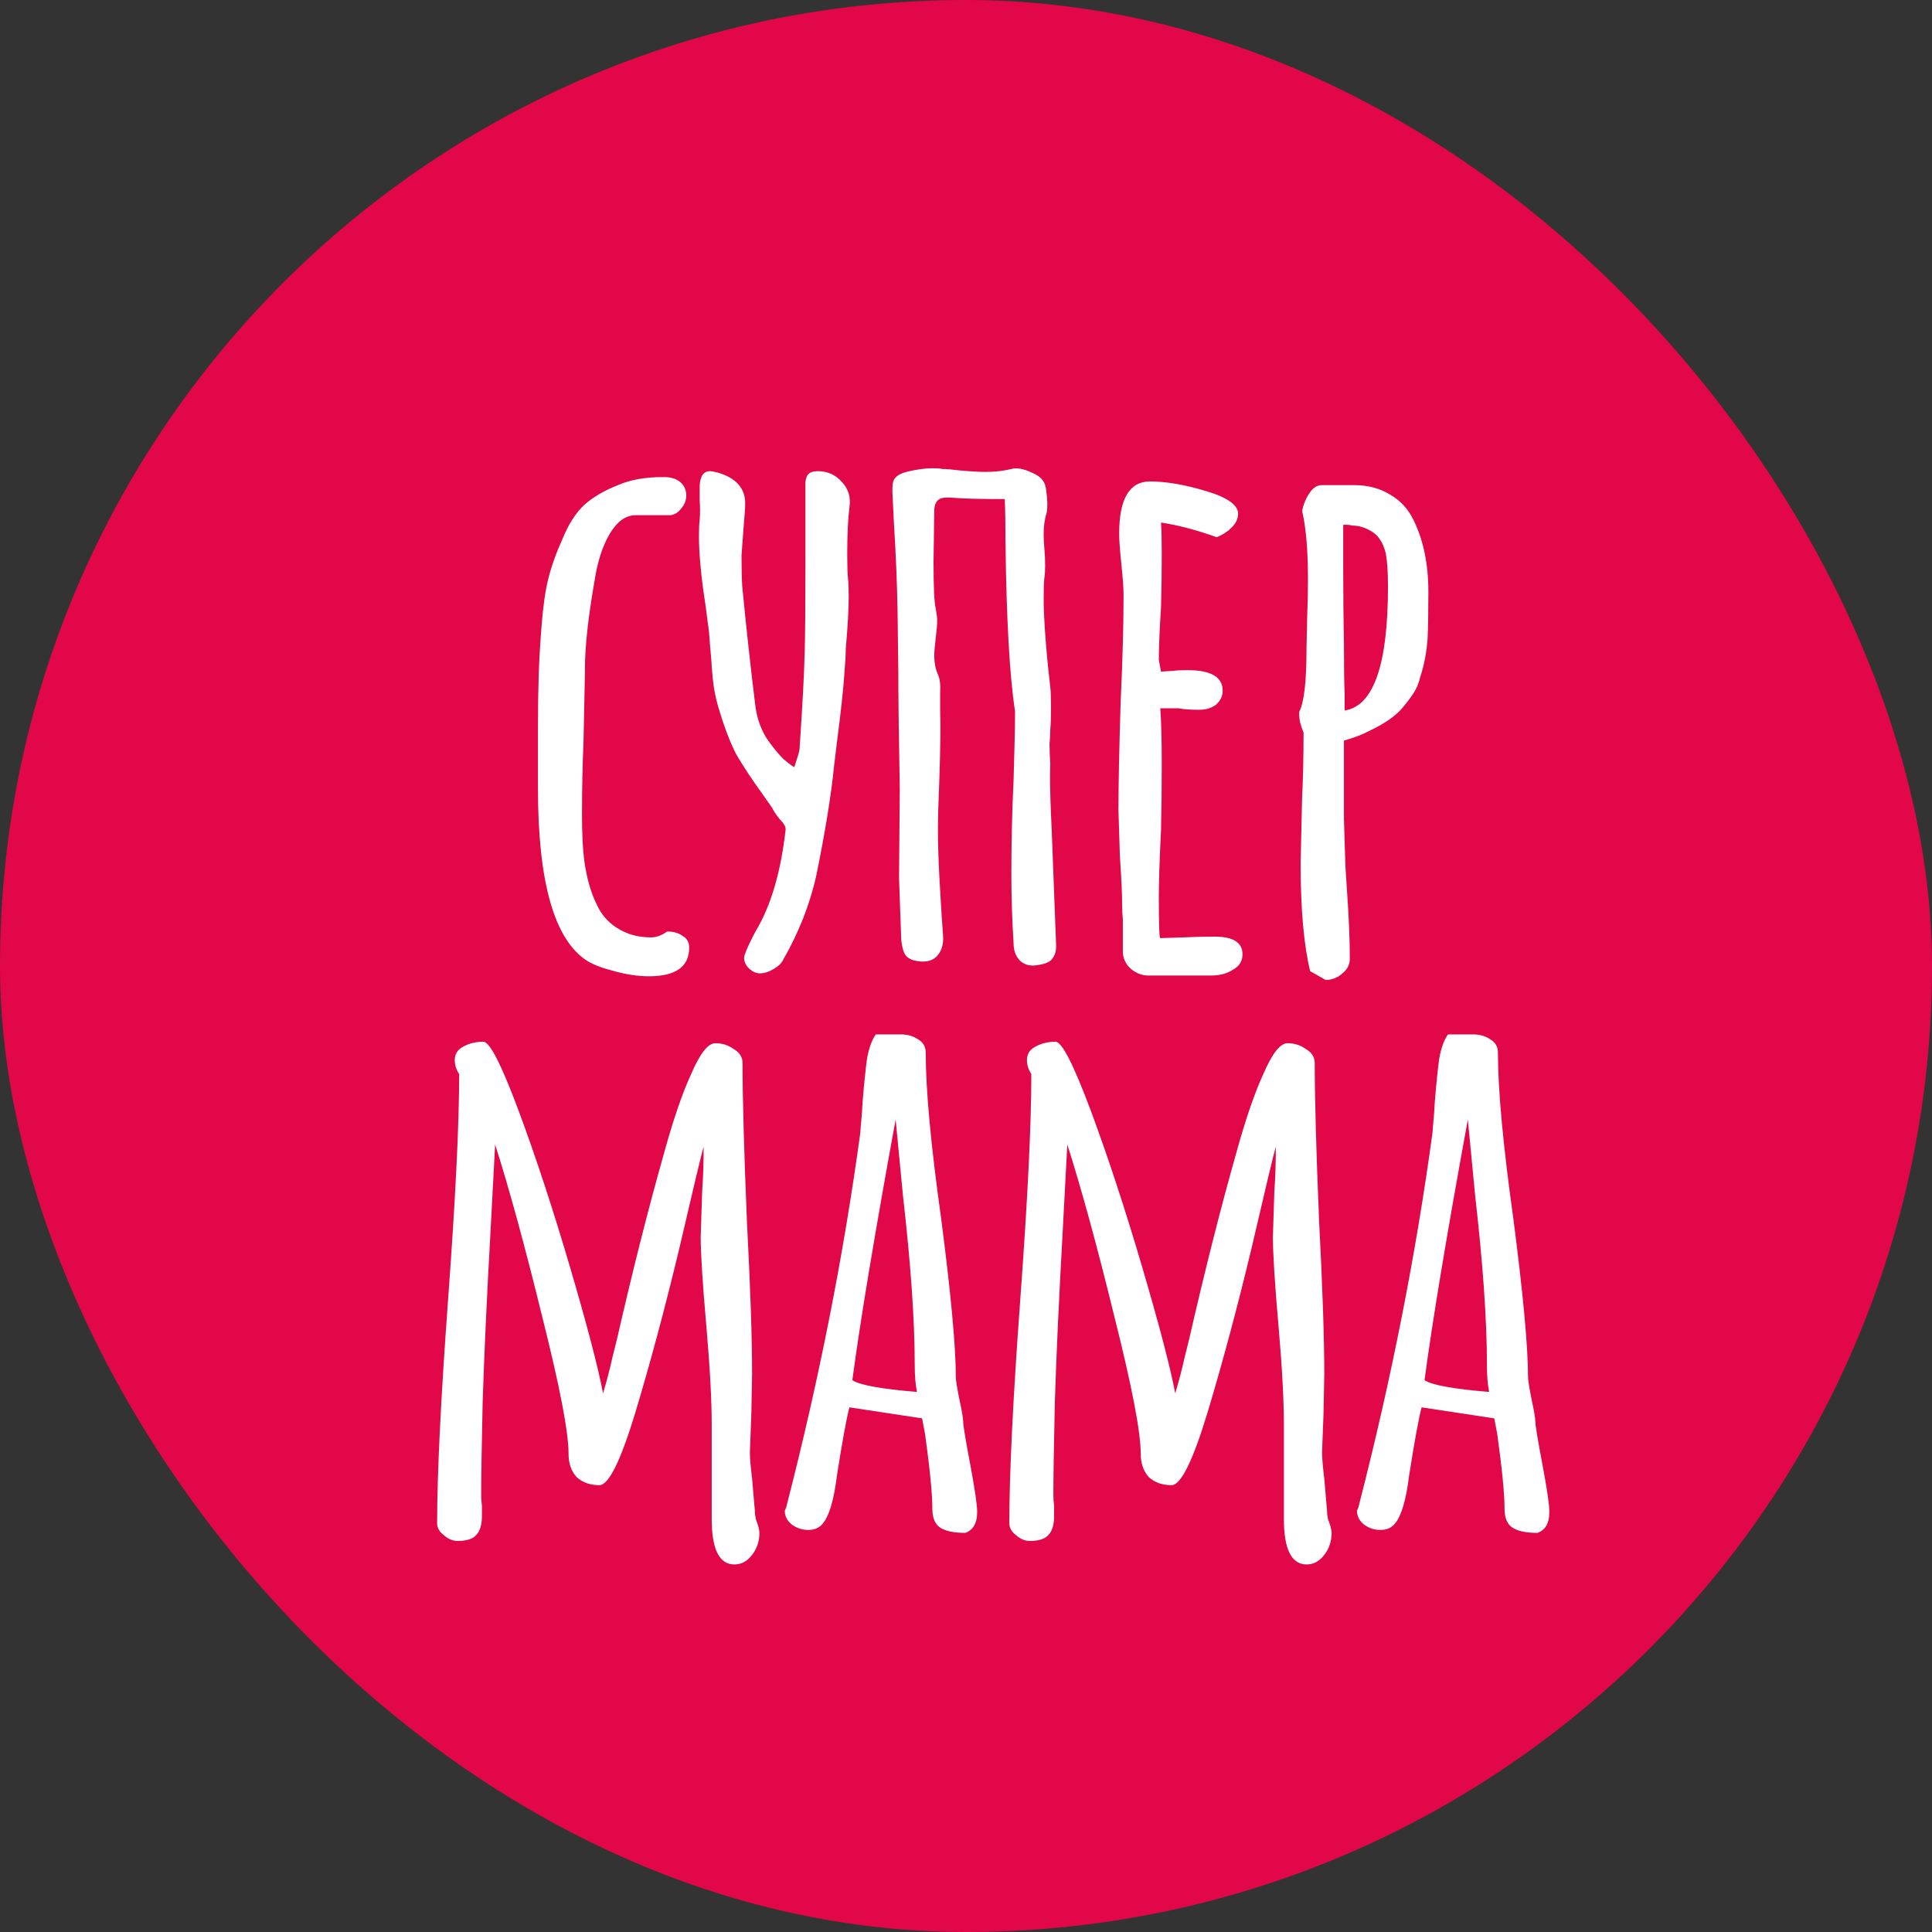 <svg width="100" height="100" viewBox="0 0 100 100" fill="none" xmlns="http://www.w3.org/2000/svg">
<rect x="0" y="0" width="100" height="100" fill="#333333" stroke="none"/>
<rect width="100" height="100" rx="50" fill="#E20749"/>
<path d="M33.582 50.532C33.025 50.532 32.429 50.443 31.796 50.266C31.188 50.114 30.719 49.937 30.39 49.734C28.693 48.645 27.844 45.668 27.844 40.804V39.778V38.6V37.688C27.844 36.675 27.857 35.775 27.882 34.99C27.907 34.179 27.958 33.305 28.034 32.368C28.11 31.38 28.224 30.582 28.376 29.974C28.528 29.341 28.781 28.631 29.136 27.846C29.44 27.111 29.807 26.541 30.238 26.136C30.694 25.731 31.277 25.389 31.986 25.11C32.619 24.831 33.405 24.692 34.342 24.692C34.722 24.692 35.013 24.781 35.216 24.958C35.419 25.135 35.52 25.363 35.52 25.642C35.52 25.895 35.431 26.123 35.254 26.326C35.102 26.529 34.912 26.643 34.684 26.668H32.898C32.391 26.668 31.948 26.985 31.568 27.618C31.188 28.251 30.922 29.075 30.77 30.088C30.441 31.963 30.276 33.483 30.276 34.648V34.838L30.2 38.486C30.149 39.575 30.124 40.804 30.124 42.172C30.124 43.135 30.162 43.92 30.238 44.528C30.365 45.44 30.58 46.2 30.884 46.808C31.188 47.492 31.707 47.986 32.442 48.29C32.822 48.442 33.24 48.518 33.696 48.518C33.975 48.518 34.253 48.417 34.532 48.214C34.861 48.214 35.127 48.29 35.33 48.442C35.558 48.569 35.672 48.771 35.672 49.05C35.672 50.038 34.975 50.532 33.582 50.532ZM39.331 50.38C39.103 50.38 38.888 50.266 38.685 50.038C38.508 49.81 38.47 49.582 38.571 49.354C38.647 49.126 38.825 48.746 39.103 48.214C39.889 46.922 40.408 45.174 40.661 42.97C40.687 42.818 40.585 42.628 40.357 42.4C40.155 42.147 40.028 41.957 39.977 41.83L39.445 41.07C38.913 40.335 38.47 39.664 38.115 39.056C37.786 38.423 37.469 37.587 37.165 36.548C37.039 36.117 36.95 35.661 36.899 35.18C36.849 34.673 36.823 34.357 36.823 34.23L36.747 33.356C36.722 32.925 36.684 32.545 36.633 32.216C36.583 31.861 36.545 31.57 36.519 31.342C36.291 29.873 36.177 28.669 36.177 27.732C36.177 27.377 36.19 27.111 36.215 26.934C36.241 26.554 36.241 26.212 36.215 25.908C36.215 25.604 36.215 25.351 36.215 25.148C36.241 24.641 36.418 24.388 36.747 24.388C36.823 24.388 36.963 24.413 37.165 24.464C38.103 24.743 38.571 25.275 38.571 26.06C38.571 26.263 38.546 26.643 38.495 27.2L38.381 28.758C38.381 29.467 38.394 29.999 38.419 30.354C38.622 32.457 38.85 34.534 39.103 36.586C39.179 37.143 39.357 37.663 39.635 38.144C39.939 38.6 40.243 38.98 40.547 39.284C40.877 39.563 41.067 39.702 41.117 39.702C41.269 39.246 41.358 38.942 41.383 38.79C41.535 36.535 41.624 34.876 41.649 33.812C41.675 32.925 41.687 31.456 41.687 29.404V24.958C41.713 24.755 41.763 24.616 41.839 24.54C41.941 24.439 42.105 24.388 42.333 24.388C42.84 24.388 43.258 24.578 43.587 24.958C43.917 25.313 44.043 25.743 43.967 26.25C43.891 26.858 43.853 27.669 43.853 28.682C43.853 29.29 43.866 29.708 43.891 29.936C43.917 30.164 43.929 30.481 43.929 30.886C43.929 31.519 43.879 32.419 43.777 33.584C43.777 33.863 43.752 34.306 43.701 34.914C43.651 35.674 43.524 36.839 43.321 38.41L43.169 39.664C43.017 41.184 42.713 43.059 42.257 45.288C42.105 45.997 41.877 46.745 41.573 47.53C41.269 48.29 40.927 48.999 40.547 49.658C40.471 49.835 40.307 50 40.053 50.152C39.8 50.304 39.559 50.38 39.331 50.38ZM53.64 49.962C53.311 50.013 53.032 49.937 52.804 49.734C52.576 49.506 52.462 49.202 52.462 48.822C52.386 47.606 52.348 46.403 52.348 45.212C52.348 43.591 52.386 41.982 52.462 40.386C52.513 38.765 52.538 37.574 52.538 36.814C52.26 35.015 52.095 32.115 52.044 28.112C52.044 27.175 52.032 26.415 52.006 25.832C50.714 25.832 49.777 25.807 49.194 25.756H48.966C48.586 25.756 48.384 25.959 48.358 26.364L48.32 29.1C48.32 30.417 48.358 31.215 48.434 31.494C48.485 31.798 48.51 32.001 48.51 32.102C48.51 32.305 48.485 32.609 48.434 33.014C48.384 33.419 48.358 33.723 48.358 33.926C48.358 34.306 48.422 34.635 48.548 34.914C48.65 35.142 48.688 35.459 48.662 35.864C48.662 36.269 48.662 36.573 48.662 36.776C48.688 37.561 48.675 38.714 48.624 40.234C48.574 41.45 48.548 42.349 48.548 42.932C48.548 43.667 48.574 44.503 48.624 45.44C48.675 46.352 48.713 46.998 48.738 47.378L48.814 48.442C48.84 48.847 48.751 49.177 48.548 49.43C48.371 49.658 48.105 49.772 47.75 49.772C47.624 49.772 47.459 49.747 47.256 49.696C47.028 49.62 46.876 49.493 46.8 49.316C46.724 49.139 46.674 48.911 46.648 48.632L46.534 45.44L46.572 40.842C46.522 38.106 46.496 36.067 46.496 34.724L46.458 31.646C46.433 30.202 46.37 28.669 46.268 27.048L46.192 25.49V25.262C46.192 25.009 46.243 24.831 46.344 24.73C46.446 24.603 46.636 24.502 46.914 24.426C47.421 24.299 47.877 24.236 48.282 24.236C48.51 24.236 48.675 24.249 48.776 24.274C48.979 24.274 49.283 24.299 49.688 24.35C50.246 24.401 50.689 24.426 51.018 24.426C51.5 24.426 51.943 24.375 52.348 24.274C52.627 24.198 52.982 24.261 53.412 24.464C53.843 24.641 54.084 24.907 54.134 25.262C54.185 25.617 54.21 25.895 54.21 26.098C54.21 26.301 54.198 26.453 54.172 26.554C54.071 26.858 54.02 27.225 54.02 27.656C54.02 27.884 54.033 28.137 54.058 28.416C54.084 28.695 54.096 28.986 54.096 29.29C54.096 29.543 54.084 29.746 54.058 29.898C54.033 30.126 54.02 30.493 54.02 31C54.02 31.836 54.096 33.014 54.248 34.534L54.362 35.56C54.388 35.788 54.4 36.13 54.4 36.586C54.4 37.118 54.388 37.511 54.362 37.764C54.362 37.967 54.35 38.22 54.324 38.524C54.324 38.803 54.337 39.145 54.362 39.55C54.337 40.133 54.35 41.007 54.4 42.172L54.438 43.008L54.666 48.974C54.666 49.253 54.59 49.481 54.438 49.658C54.312 49.81 54.046 49.911 53.64 49.962ZM59.448 50.494C59.118 50.494 58.814 50.38 58.536 50.152C58.282 49.924 58.143 49.645 58.118 49.316V48.328V47.568C58.092 47.34 58.08 47.074 58.08 46.77C58.08 46.238 58.042 45.427 57.966 44.338L57.89 41.906C57.89 40.665 57.928 38.815 58.004 36.358C58.105 34.154 58.156 32.305 58.156 30.81C58.156 30.455 58.118 29.923 58.042 29.214C57.966 28.479 57.928 27.947 57.928 27.618C57.928 25.819 58.46 24.92 59.524 24.92C60.36 24.92 61.322 25.085 62.412 25.414C63.526 25.743 64.084 26.136 64.084 26.592C64.084 26.845 63.97 27.086 63.742 27.314C63.539 27.517 63.286 27.681 62.982 27.808C61.918 27.428 60.955 27.175 60.094 27.048C60.119 27.428 60.132 27.973 60.132 28.682C60.132 29.695 60.119 30.607 60.094 31.418C60.018 32.634 59.98 33.546 59.98 34.154L60.094 34.762L60.702 34.724C60.904 34.699 61.158 34.686 61.462 34.686C62.678 34.686 63.286 35.041 63.286 35.75C63.286 36.029 63.172 36.269 62.944 36.472C62.716 36.649 62.424 36.738 62.07 36.738C61.614 36.738 61.259 36.713 61.006 36.662H60.056C60.106 37.321 60.132 38.283 60.132 39.55C60.132 40.817 60.119 41.957 60.094 42.97C60.018 44.515 59.98 45.668 59.98 46.428C59.98 47.847 60.005 48.556 60.056 48.556L61.31 48.518C61.74 48.493 62.26 48.48 62.868 48.48C63.83 48.48 64.312 48.784 64.312 49.392C64.312 49.747 64.147 50.013 63.818 50.19C63.514 50.393 63.134 50.494 62.678 50.494H59.448ZM67.814 50.266C67.485 48.923 67.32 47.061 67.32 44.68L67.396 41.298C67.447 40.285 67.472 39.157 67.472 37.916C67.32 37.561 67.244 37.245 67.244 36.966V36.852C67.498 36.371 67.624 35.281 67.624 33.584L67.662 31.836C67.688 31.279 67.7 30.658 67.7 29.974C67.7 28.479 67.599 27.301 67.396 26.44C67.472 26.085 67.599 25.781 67.776 25.528C67.954 25.249 68.169 25.11 68.422 25.11H70.094C70.804 25.11 71.424 25.275 71.956 25.604C72.488 25.908 72.894 26.351 73.172 26.934C73.679 27.973 73.932 29.201 73.932 30.62C73.932 31.633 73.92 32.431 73.894 33.014C73.844 33.749 73.717 34.42 73.514 35.028C73.438 35.357 73.324 35.636 73.172 35.864C73.046 36.067 72.856 36.32 72.602 36.624C72.248 37.055 71.665 37.46 70.854 37.84C70.525 38.017 70.094 38.182 69.562 38.334V42.4L69.638 44.832L69.714 46.01C69.816 47.429 69.866 48.632 69.866 49.62C69.866 49.924 69.74 50.177 69.486 50.38C69.233 50.608 68.942 50.722 68.612 50.722L67.814 50.266ZM69.6 36.776C71.095 36.548 71.842 34.407 71.842 30.354C71.842 29.619 71.804 29.049 71.728 28.644C71.652 28.34 71.551 28.099 71.424 27.922C71.298 27.719 71.108 27.555 70.854 27.428C70.576 27.276 70.272 27.2 69.942 27.2C69.942 27.175 69.803 27.162 69.524 27.162V29.328C69.524 30.823 69.537 32.153 69.562 33.318C69.562 34.635 69.575 35.497 69.6 35.902V36.7V36.776ZM38.016 80.976C37.23 80.976 36.838 80.191 36.838 78.62V76.188V73.756C36.838 72.489 36.749 70.83 36.572 68.778C36.369 66.473 36.268 64.889 36.268 64.028L36.344 61.672C36.394 60.988 36.42 60.215 36.42 59.354C36.318 59.683 35.9 61.431 35.166 64.598C34.431 67.663 33.671 70.501 32.886 73.11C32.126 75.618 31.505 76.872 31.024 76.872C30.542 76.872 30.15 76.733 29.846 76.454C29.567 76.15 29.428 75.745 29.428 75.238C29.428 74.123 28.972 71.755 28.06 68.132C27.173 64.509 26.362 61.545 25.628 59.24L25.4 63.534C25.197 67.157 25.058 70.171 24.982 72.578C24.931 74.909 24.906 76.505 24.906 77.366C24.906 77.569 24.918 77.759 24.944 77.936V78.468C24.944 78.899 24.855 79.215 24.678 79.418C24.5 79.646 24.171 79.76 23.69 79.76C23.436 79.76 23.196 79.659 22.968 79.456C22.74 79.279 22.626 79.076 22.626 78.848C22.626 76.264 22.816 72.388 23.196 67.22C23.576 62.052 23.766 58.176 23.766 55.592C23.614 55.364 23.538 55.123 23.538 54.87C23.538 54.566 23.677 54.338 23.956 54.186C24.26 54.009 24.614 53.92 25.02 53.92C25.349 53.92 25.957 55.111 26.844 57.492C27.73 59.873 28.617 62.571 29.504 65.586C30.39 68.601 30.96 70.779 31.214 72.122C31.416 71.438 31.581 70.805 31.708 70.222L31.936 69.31C32.746 65.763 33.557 62.559 34.368 59.696C34.849 57.948 35.318 56.58 35.774 55.592C36.23 54.528 36.648 53.996 37.028 53.996C37.382 53.996 37.699 54.097 37.978 54.3C38.282 54.477 38.434 54.718 38.434 55.022C38.434 56.846 38.51 59.582 38.662 63.23C38.839 66.625 38.928 69.259 38.928 71.134L38.89 73.148L38.814 75.162C38.814 75.466 38.852 75.922 38.928 76.53L39.042 77.86C39.067 78.088 39.08 78.265 39.08 78.392C39.105 78.519 39.118 78.595 39.118 78.62C39.244 78.949 39.308 79.19 39.308 79.342C39.308 79.773 39.181 80.153 38.928 80.482C38.674 80.811 38.37 80.976 38.016 80.976ZM49.968 79.342C49.386 79.342 48.955 79.253 48.676 79.076C48.398 78.899 48.258 78.569 48.258 78.088C48.258 77.328 48.132 76.036 47.879 74.212L47.727 73.414L43.965 72.844C43.812 73.427 43.597 74.605 43.319 76.378C43.166 77.619 42.926 78.443 42.596 78.848C42.419 79.076 42.166 79.19 41.837 79.19C41.532 79.19 41.254 79.101 41.001 78.924C40.747 78.721 40.62 78.481 40.62 78.202L40.697 78.012L40.734 77.86C42.407 71.349 43.673 64.927 44.535 58.594C44.535 58.493 44.547 58.328 44.572 58.1C44.598 57.847 44.623 57.492 44.648 57.036C44.724 56.099 44.8 55.351 44.877 54.794C44.978 54.237 45.13 53.819 45.333 53.54H46.624C46.979 53.54 47.283 53.629 47.536 53.806C47.79 53.958 47.916 54.186 47.916 54.49C47.916 56.415 48.182 59.278 48.715 63.078C49.221 66.979 49.474 69.715 49.474 71.286C49.474 71.438 49.538 71.831 49.664 72.464C49.791 73.047 49.855 73.427 49.855 73.604C49.855 73.781 49.981 74.541 50.234 75.884C50.462 77.1 50.577 77.885 50.577 78.24V78.278C50.577 78.835 50.374 79.19 49.968 79.342ZM47.461 72.046C47.385 71.666 47.346 71.197 47.346 70.64C47.346 68.36 47.144 65.447 46.739 61.9L46.358 57.948C45.269 63.901 44.522 68.398 44.117 71.438C44.496 71.691 45.611 71.894 47.461 72.046ZM67.632 80.976C66.847 80.976 66.454 80.191 66.454 78.62V76.188V73.756C66.454 72.489 66.365 70.83 66.188 68.778C65.985 66.473 65.884 64.889 65.884 64.028L65.96 61.672C66.011 60.988 66.036 60.215 66.036 59.354C65.935 59.683 65.517 61.431 64.782 64.598C64.047 67.663 63.287 70.501 62.502 73.11C61.742 75.618 61.121 76.872 60.64 76.872C60.159 76.872 59.766 76.733 59.462 76.454C59.183 76.15 59.044 75.745 59.044 75.238C59.044 74.123 58.588 71.755 57.676 68.132C56.789 64.509 55.979 61.545 55.244 59.24L55.016 63.534C54.813 67.157 54.674 70.171 54.598 72.578C54.547 74.909 54.522 76.505 54.522 77.366C54.522 77.569 54.535 77.759 54.56 77.936V78.468C54.56 78.899 54.471 79.215 54.294 79.418C54.117 79.646 53.787 79.76 53.306 79.76C53.053 79.76 52.812 79.659 52.584 79.456C52.356 79.279 52.242 79.076 52.242 78.848C52.242 76.264 52.432 72.388 52.812 67.22C53.192 62.052 53.382 58.176 53.382 55.592C53.23 55.364 53.154 55.123 53.154 54.87C53.154 54.566 53.293 54.338 53.572 54.186C53.876 54.009 54.231 53.92 54.636 53.92C54.965 53.92 55.573 55.111 56.46 57.492C57.347 59.873 58.233 62.571 59.12 65.586C60.007 68.601 60.577 70.779 60.83 72.122C61.033 71.438 61.197 70.805 61.324 70.222L61.552 69.31C62.363 65.763 63.173 62.559 63.984 59.696C64.465 57.948 64.934 56.58 65.39 55.592C65.846 54.528 66.264 53.996 66.644 53.996C66.999 53.996 67.315 54.097 67.594 54.3C67.898 54.477 68.05 54.718 68.05 55.022C68.05 56.846 68.126 59.582 68.278 63.23C68.455 66.625 68.544 69.259 68.544 71.134L68.506 73.148L68.43 75.162C68.43 75.466 68.468 75.922 68.544 76.53L68.658 77.86C68.683 78.088 68.696 78.265 68.696 78.392C68.721 78.519 68.734 78.595 68.734 78.62C68.861 78.949 68.924 79.19 68.924 79.342C68.924 79.773 68.797 80.153 68.544 80.482C68.291 80.811 67.987 80.976 67.632 80.976ZM79.585 79.342C79.002 79.342 78.571 79.253 78.293 79.076C78.014 78.899 77.875 78.569 77.875 78.088C77.875 77.328 77.748 76.036 77.495 74.212L77.343 73.414L73.581 72.844C73.429 73.427 73.213 74.605 72.935 76.378C72.783 77.619 72.542 78.443 72.213 78.848C72.035 79.076 71.782 79.19 71.453 79.19C71.149 79.19 70.87 79.101 70.617 78.924C70.363 78.721 70.237 78.481 70.237 78.202L70.313 78.012L70.351 77.86C72.023 71.349 73.289 64.927 74.151 58.594C74.151 58.493 74.163 58.328 74.189 58.1C74.214 57.847 74.239 57.492 74.265 57.036C74.341 56.099 74.417 55.351 74.493 54.794C74.594 54.237 74.746 53.819 74.949 53.54H76.241C76.595 53.54 76.899 53.629 77.153 53.806C77.406 53.958 77.533 54.186 77.533 54.49C77.533 56.415 77.799 59.278 78.331 63.078C78.837 66.979 79.091 69.715 79.091 71.286C79.091 71.438 79.154 71.831 79.281 72.464C79.407 73.047 79.471 73.427 79.471 73.604C79.471 73.781 79.597 74.541 79.851 75.884C80.079 77.1 80.193 77.885 80.193 78.24V78.278C80.193 78.835 79.99 79.19 79.585 79.342ZM77.077 72.046C77.001 71.666 76.963 71.197 76.963 70.64C76.963 68.36 76.76 65.447 76.355 61.9L75.975 57.948C74.885 63.901 74.138 68.398 73.733 71.438C74.113 71.691 75.227 71.894 77.077 72.046Z" fill="white"/>
</svg>
